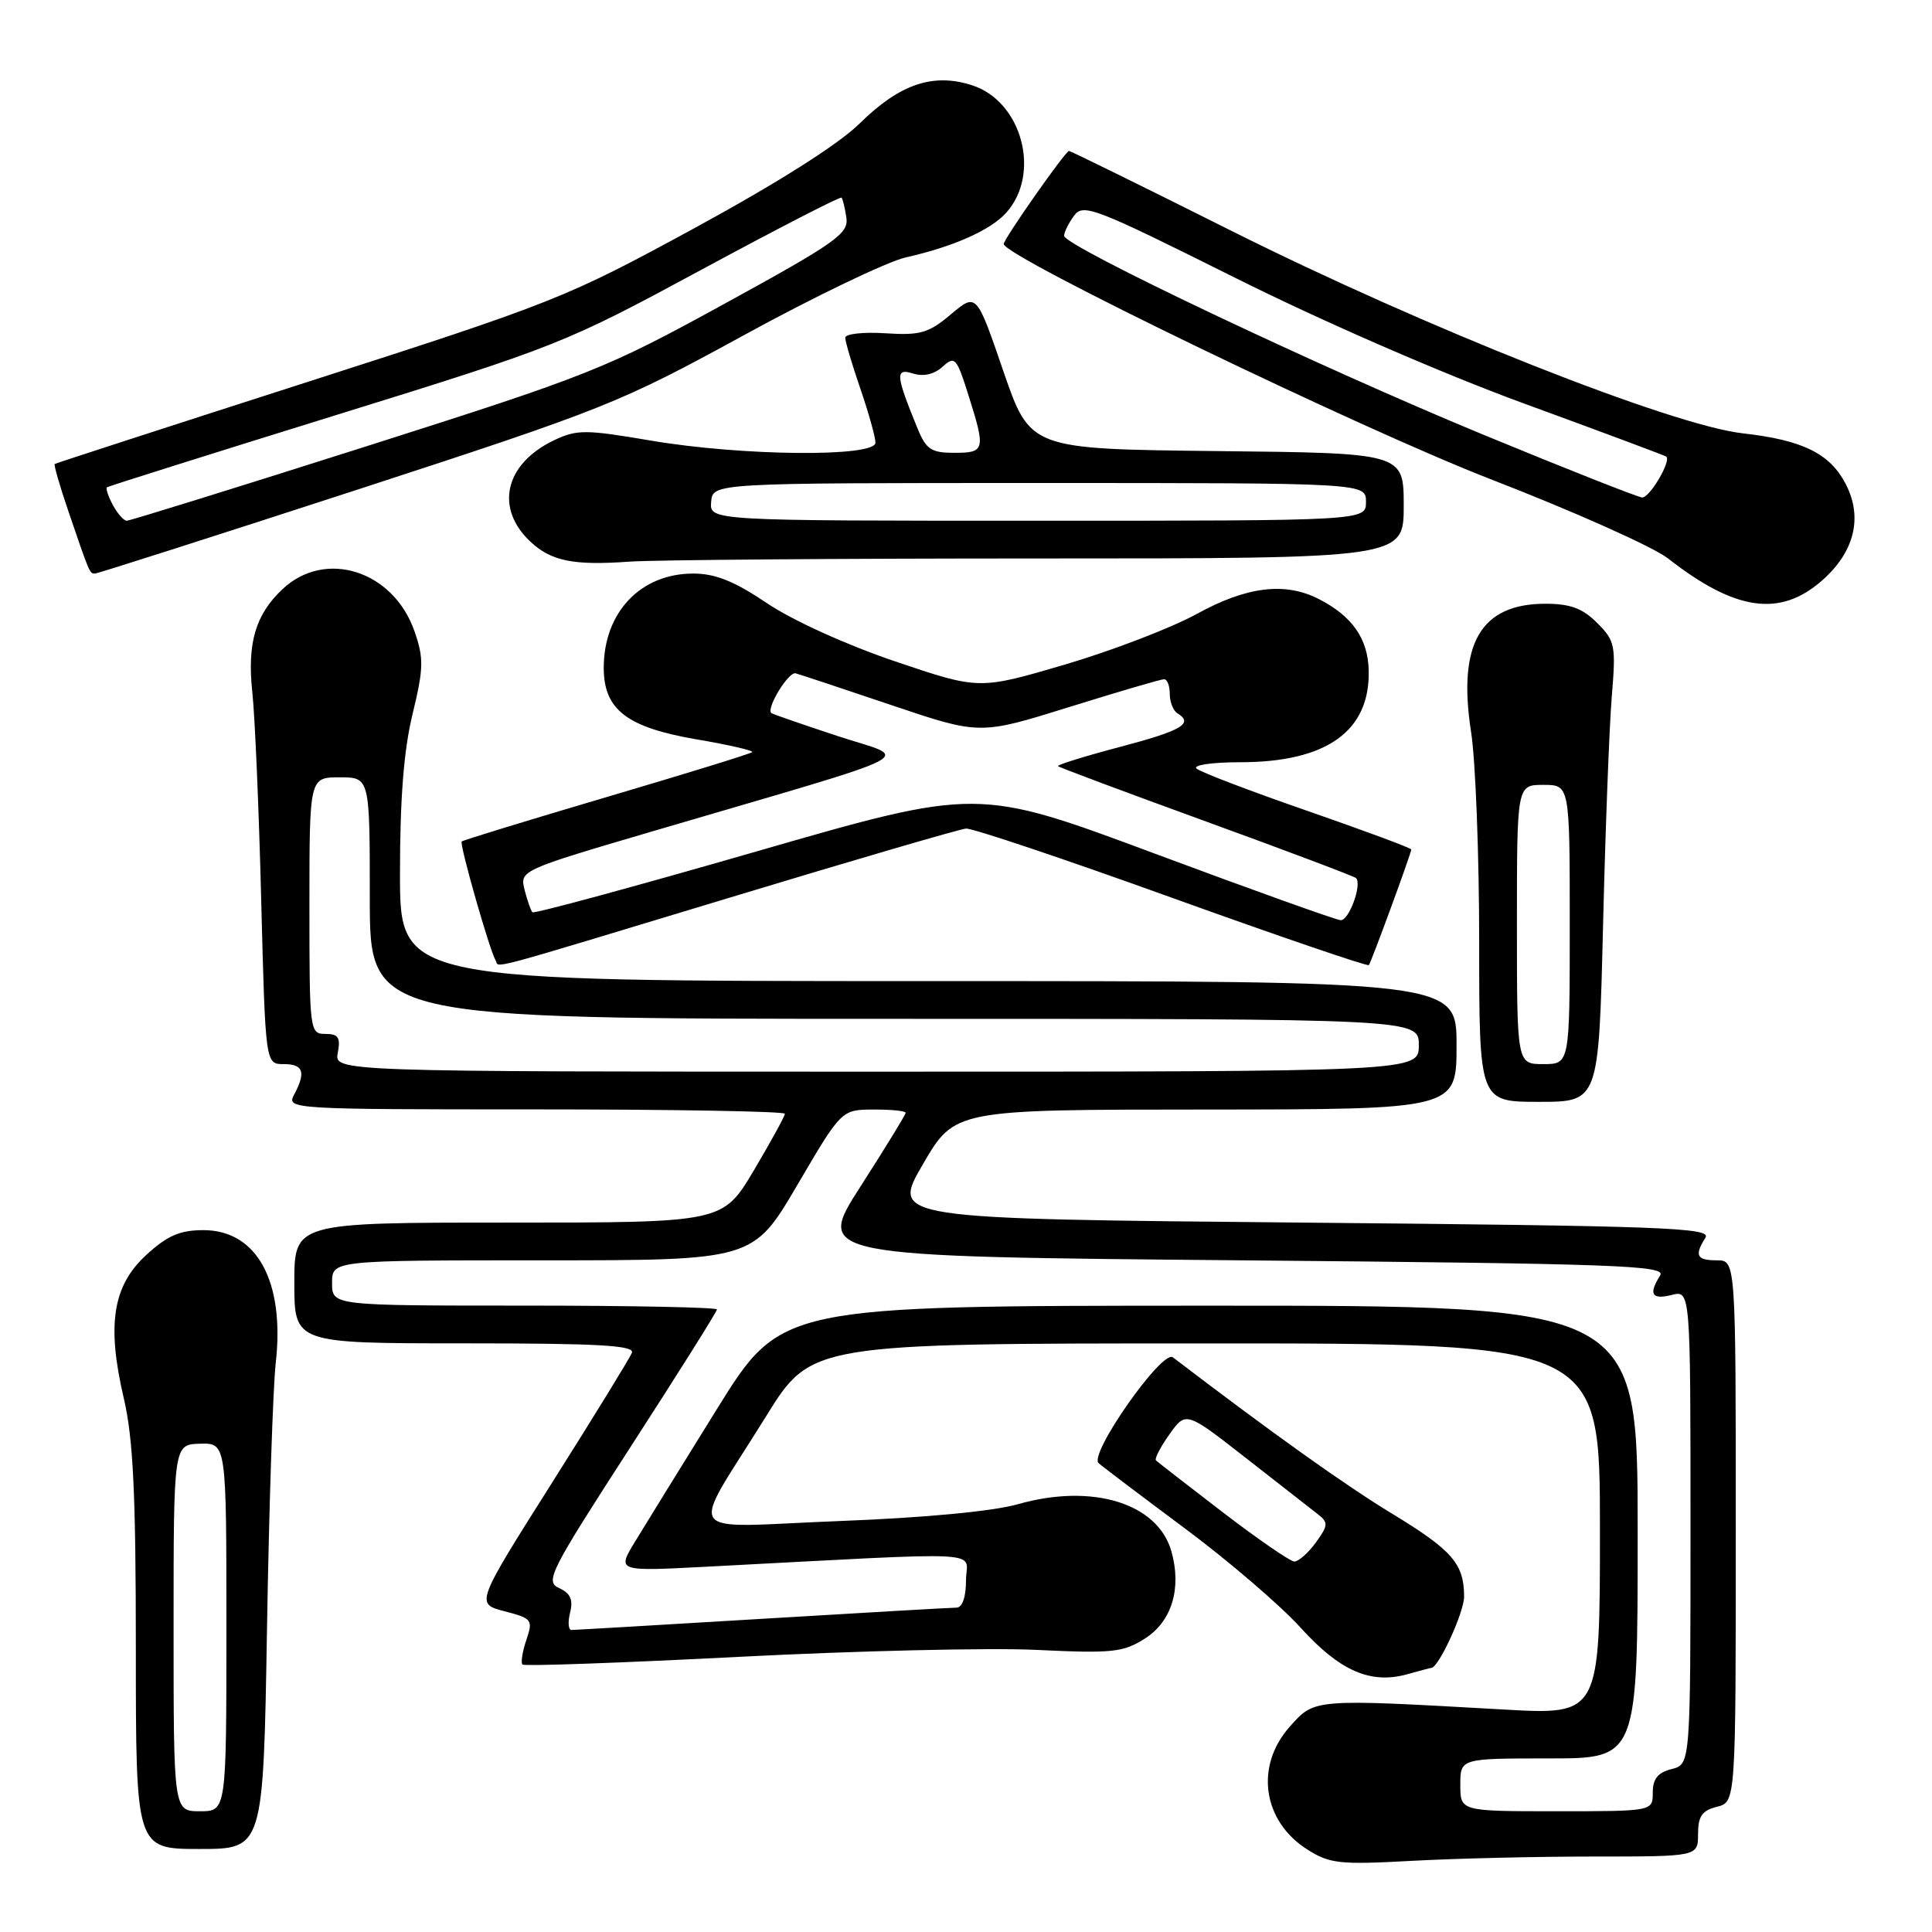<?xml version="1.0" encoding="UTF-8" standalone="no"?>
<!DOCTYPE svg PUBLIC "-//W3C//DTD SVG 1.1//EN" "http://www.w3.org/Graphics/SVG/1.1/DTD/svg11.dtd" >
<svg xmlns="http://www.w3.org/2000/svg" xmlns:xlink="http://www.w3.org/1999/xlink" version="1.1" viewBox="0 0 256 256">
 <g >
 <path fill="currentColor"
d=" M 211.16 246.00 C 225.00 246.00 225.00 246.00 225.00 243.02 C 225.00 240.67 225.53 239.90 227.50 239.41 C 230.00 238.78 230.00 238.78 230.00 202.89 C 230.00 167.00 230.00 167.00 227.50 167.00 C 224.81 167.00 224.49 166.36 225.98 164.00 C 226.82 162.68 220.56 162.44 172.51 162.00 C 118.08 161.50 118.08 161.50 122.29 154.27 C 126.50 147.03 126.50 147.03 159.75 147.02 C 193.00 147.00 193.00 147.00 193.00 138.50 C 193.00 130.00 193.00 130.00 123.00 130.00 C 53.00 130.00 53.00 130.00 53.00 115.75 C 53.00 105.84 53.50 99.40 54.67 94.61 C 56.14 88.52 56.17 87.24 54.92 83.64 C 52.12 75.61 43.11 72.73 37.44 78.06 C 33.85 81.43 32.74 85.22 33.43 91.69 C 33.78 94.89 34.31 107.29 34.61 119.25 C 35.17 141.00 35.17 141.00 37.58 141.00 C 40.21 141.00 40.57 142.06 38.96 145.07 C 37.95 146.96 38.61 147.00 70.96 147.00 C 89.13 147.00 104.00 147.26 104.00 147.58 C 104.00 147.89 102.15 151.27 99.89 155.08 C 95.77 162.00 95.77 162.00 67.39 162.00 C 39.00 162.00 39.00 162.00 39.00 170.00 C 39.00 178.00 39.00 178.00 61.61 178.00 C 79.28 178.00 84.11 178.27 83.73 179.25 C 83.46 179.94 78.69 187.70 73.13 196.50 C 63.01 212.50 63.01 212.50 66.85 213.50 C 70.51 214.45 70.65 214.63 69.74 217.31 C 69.22 218.86 68.99 220.32 69.23 220.56 C 69.47 220.80 82.38 220.34 97.92 219.54 C 113.46 218.74 131.20 218.32 137.34 218.62 C 147.38 219.10 148.82 218.95 151.70 217.12 C 155.27 214.86 156.60 210.47 155.22 205.57 C 153.42 199.18 144.75 196.51 134.90 199.31 C 131.55 200.26 122.55 201.11 111.15 201.55 C 89.96 202.37 91.24 204.21 101.50 187.68 C 107.50 178.01 107.50 178.01 159.75 178.01 C 212.00 178.00 212.00 178.00 212.00 202.62 C 212.00 227.24 212.00 227.24 199.25 226.52 C 173.96 225.09 174.22 225.07 170.92 228.77 C 166.25 233.99 167.29 241.31 173.23 245.07 C 176.18 246.95 177.52 247.09 186.91 246.58 C 192.63 246.26 203.54 246.00 211.16 246.00 Z  M 35.38 215.75 C 35.65 199.66 36.17 183.83 36.54 180.57 C 37.75 169.79 34.04 163.00 26.95 163.00 C 23.85 163.00 22.18 163.72 19.39 166.28 C 14.93 170.37 14.12 175.52 16.41 185.31 C 17.65 190.63 18.00 197.91 18.00 218.56 C 18.00 245.00 18.00 245.00 26.44 245.00 C 34.89 245.00 34.89 245.00 35.38 215.75 Z  M 189.66 221.00 C 190.62 221.00 194.00 213.64 194.00 211.57 C 194.00 207.21 192.45 205.42 184.41 200.54 C 178.28 196.82 168.49 189.84 155.41 179.85 C 154.00 178.78 144.24 192.69 145.57 193.87 C 146.08 194.33 151.22 198.22 157.00 202.52 C 162.78 206.82 169.67 212.73 172.32 215.66 C 177.55 221.43 181.61 223.20 186.49 221.84 C 188.14 221.38 189.57 221.00 189.66 221.00 Z  M 212.41 122.75 C 212.72 109.96 213.24 96.25 213.57 92.29 C 214.13 85.51 214.01 84.92 211.63 82.54 C 209.69 80.60 208.06 80.00 204.77 80.00 C 196.19 80.00 193.12 85.30 194.92 96.94 C 195.52 100.76 196.00 113.36 196.00 124.94 C 196.00 146.00 196.00 146.00 203.92 146.00 C 211.84 146.00 211.84 146.00 212.41 122.75 Z  M 96.63 118.96 C 113.06 113.98 127.17 109.86 128.00 109.79 C 128.82 109.72 141.11 113.84 155.29 118.96 C 169.48 124.07 181.22 128.08 181.38 127.88 C 181.72 127.44 187.00 113.05 187.00 112.56 C 187.00 112.37 180.81 110.08 173.25 107.45 C 165.69 104.83 159.07 102.31 158.55 101.84 C 158.02 101.38 160.60 101.00 164.33 101.00 C 175.80 101.00 181.57 96.87 181.36 88.80 C 181.25 84.62 179.18 81.66 174.80 79.40 C 170.31 77.08 165.22 77.69 158.54 81.37 C 155.17 83.22 147.31 86.23 141.07 88.07 C 129.73 91.40 129.73 91.40 118.62 87.64 C 112.18 85.46 105.04 82.22 101.65 79.94 C 97.30 77.01 94.79 76.00 91.86 76.00 C 84.88 76.00 80.00 81.14 80.00 88.50 C 80.00 94.03 83.05 96.38 92.30 97.97 C 96.56 98.69 99.88 99.46 99.67 99.66 C 99.47 99.87 90.80 102.54 80.40 105.61 C 70.01 108.68 61.36 111.33 61.18 111.50 C 60.85 111.82 64.87 125.92 65.67 127.25 C 66.27 128.25 63.22 129.07 96.63 118.96 Z  M 241.43 76.92 C 245.73 73.15 246.86 68.56 244.57 64.14 C 242.48 60.09 238.85 58.31 230.94 57.42 C 221.56 56.38 188.73 43.38 163.26 30.63 C 151.58 24.78 141.85 20.00 141.65 20.00 C 141.18 20.00 133.00 31.66 133.00 32.33 C 133.00 33.98 180.19 56.77 197.50 63.49 C 208.50 67.75 219.07 72.47 221.00 73.98 C 229.93 80.97 235.86 81.82 241.43 76.92 Z  M 47.36 64.88 C 80.22 54.17 82.14 53.40 98.54 44.43 C 107.91 39.30 117.59 34.65 120.05 34.10 C 126.29 32.70 131.23 30.51 133.31 28.21 C 137.98 23.05 135.44 13.46 128.84 11.31 C 123.67 9.62 119.22 11.12 113.91 16.36 C 111.11 19.12 103.09 24.20 92.00 30.24 C 75.03 39.47 73.48 40.09 41.00 50.53 C 22.57 56.45 7.39 61.38 7.25 61.48 C 7.11 61.59 7.90 64.33 9.01 67.59 C 11.88 76.01 11.87 76.00 12.58 76.00 C 12.93 76.00 28.58 70.99 47.36 64.88 Z  M 137.65 74.00 C 186.00 74.00 186.00 74.00 186.00 67.02 C 186.00 60.03 186.00 60.03 161.25 59.77 C 136.50 59.50 136.50 59.50 132.94 49.15 C 129.39 38.80 129.39 38.80 126.00 41.65 C 123.04 44.14 121.95 44.46 117.31 44.16 C 114.39 43.97 112.00 44.24 112.00 44.75 C 112.00 45.27 112.90 48.30 114.00 51.50 C 115.10 54.70 116.00 57.92 116.00 58.66 C 116.00 60.60 98.28 60.43 86.24 58.38 C 77.56 56.90 76.44 56.90 73.41 58.34 C 66.87 61.46 65.52 67.36 70.33 71.82 C 73.08 74.36 76.02 74.95 83.40 74.42 C 86.64 74.19 111.05 74.00 137.65 74.00 Z  M 193.50 236.50 C 193.50 233.00 193.50 233.00 205.25 233.00 C 217.00 233.00 217.00 233.00 217.00 203.00 C 217.00 173.00 217.00 173.00 160.25 173.01 C 103.50 173.02 103.50 173.02 95.00 186.70 C 90.33 194.23 85.43 202.15 84.13 204.30 C 81.76 208.21 81.76 208.21 93.38 207.61 C 132.06 205.59 128.00 205.38 128.00 209.40 C 128.00 211.61 127.52 213.01 126.75 213.02 C 126.06 213.02 114.47 213.69 101.00 214.50 C 87.53 215.31 76.15 215.98 75.73 215.98 C 75.31 215.99 75.22 214.96 75.54 213.68 C 75.97 211.97 75.59 211.12 74.09 210.43 C 72.19 209.56 72.83 208.31 83.53 191.76 C 89.84 182.00 95.00 173.79 95.00 173.51 C 95.00 173.23 83.53 173.00 69.50 173.00 C 44.00 173.00 44.00 173.00 44.00 170.00 C 44.00 167.00 44.00 167.00 71.90 167.00 C 99.79 167.00 99.79 167.00 105.65 157.02 C 111.50 147.04 111.50 147.04 115.75 147.02 C 118.09 147.01 120.00 147.20 120.00 147.45 C 120.00 147.70 117.31 152.09 114.03 157.20 C 108.06 166.50 108.06 166.50 164.49 167.00 C 214.33 167.44 220.82 167.68 219.98 169.00 C 218.41 171.48 218.86 172.25 221.50 171.59 C 224.00 170.96 224.00 170.96 224.00 202.37 C 224.00 233.78 224.00 233.78 221.50 234.41 C 219.67 234.87 219.00 235.71 219.00 237.52 C 219.00 240.00 219.00 240.00 206.25 240.00 C 193.50 240.00 193.50 240.00 193.50 236.50 Z  M 44.76 139.50 C 45.14 137.47 44.84 137.00 43.12 137.00 C 41.04 137.00 41.00 136.65 41.00 120.00 C 41.00 103.00 41.00 103.00 45.00 103.00 C 49.00 103.00 49.00 103.00 49.00 119.00 C 49.00 135.00 49.00 135.00 118.50 135.00 C 188.00 135.00 188.00 135.00 188.00 138.50 C 188.00 142.00 188.00 142.00 116.14 142.00 C 44.28 142.00 44.28 142.00 44.76 139.50 Z  M 23.00 215.70 C 23.00 191.40 23.00 191.40 26.50 191.30 C 30.00 191.20 30.00 191.20 30.00 215.60 C 30.00 240.00 30.00 240.00 26.50 240.00 C 23.00 240.00 23.00 240.00 23.00 215.70 Z  M 162.03 200.39 C 157.37 196.82 153.39 193.72 153.17 193.51 C 152.96 193.29 153.76 191.74 154.96 190.05 C 157.15 186.99 157.15 186.99 165.15 193.24 C 169.55 196.68 173.84 200.03 174.67 200.68 C 176.02 201.73 175.99 202.15 174.35 204.40 C 173.33 205.80 172.05 206.92 171.50 206.91 C 170.95 206.89 166.69 203.96 162.03 200.39 Z  M 201.00 122.50 C 201.00 104.00 201.00 104.00 204.50 104.00 C 208.00 104.00 208.00 104.00 208.00 122.50 C 208.00 141.00 208.00 141.00 204.50 141.00 C 201.00 141.00 201.00 141.00 201.00 122.50 Z  M 153.02 113.11 C 129.54 104.36 129.54 104.36 100.24 112.82 C 84.13 117.47 70.76 121.10 70.55 120.88 C 70.34 120.67 69.87 119.33 69.51 117.91 C 68.87 115.34 68.93 115.31 86.68 110.09 C 123.58 99.24 120.68 100.73 111.00 97.53 C 106.33 95.99 102.37 94.62 102.21 94.49 C 101.48 93.89 104.48 88.96 105.43 89.22 C 106.02 89.38 111.75 91.28 118.17 93.45 C 129.83 97.38 129.83 97.38 141.67 93.69 C 148.17 91.66 153.84 90.00 154.25 90.00 C 154.66 90.00 155.00 90.87 155.00 91.94 C 155.00 93.01 155.45 94.16 156.00 94.50 C 158.21 95.86 156.63 96.80 148.44 98.96 C 143.74 100.20 140.02 101.36 140.19 101.52 C 140.36 101.69 149.22 105.00 159.88 108.88 C 170.54 112.76 179.45 116.12 179.68 116.35 C 180.51 117.18 178.75 122.00 177.64 121.93 C 177.01 121.89 165.93 117.92 153.02 113.11 Z  M 196.50 57.58 C 174.57 48.52 141.00 32.59 141.00 31.24 C 141.00 30.77 141.59 29.58 142.31 28.59 C 143.53 26.92 144.99 27.49 163.56 36.76 C 175.25 42.60 191.15 49.52 202.00 53.49 C 212.18 57.21 220.63 60.37 220.79 60.50 C 221.48 61.08 218.57 65.99 217.59 65.92 C 216.99 65.87 207.50 62.12 196.50 57.58 Z  M 14.95 66.91 C 14.34 65.77 13.99 64.71 14.17 64.57 C 14.35 64.43 28.00 60.13 44.50 55.01 C 73.84 45.91 74.90 45.49 92.85 35.79 C 102.95 30.34 111.34 26.01 111.51 26.19 C 111.67 26.36 111.96 27.56 112.15 28.85 C 112.46 30.96 110.78 32.15 96.00 40.25 C 80.21 48.91 78.17 49.71 48.51 59.15 C 31.47 64.57 17.20 69.00 16.80 69.00 C 16.40 69.00 15.57 68.06 14.95 66.91 Z  M 94.23 66.50 C 94.44 64.00 94.44 64.00 137.72 64.00 C 181.00 64.00 181.00 64.00 181.00 66.50 C 181.00 69.00 181.00 69.00 137.51 69.00 C 94.02 69.00 94.02 69.00 94.23 66.50 Z  M 121.57 56.75 C 118.67 49.67 118.60 48.74 120.97 49.49 C 122.37 49.93 123.77 49.61 124.89 48.60 C 126.52 47.12 126.75 47.37 128.32 52.35 C 130.62 59.63 130.53 60.00 126.45 60.00 C 123.38 60.00 122.72 59.56 121.57 56.75 Z "/>
</g>
</svg>